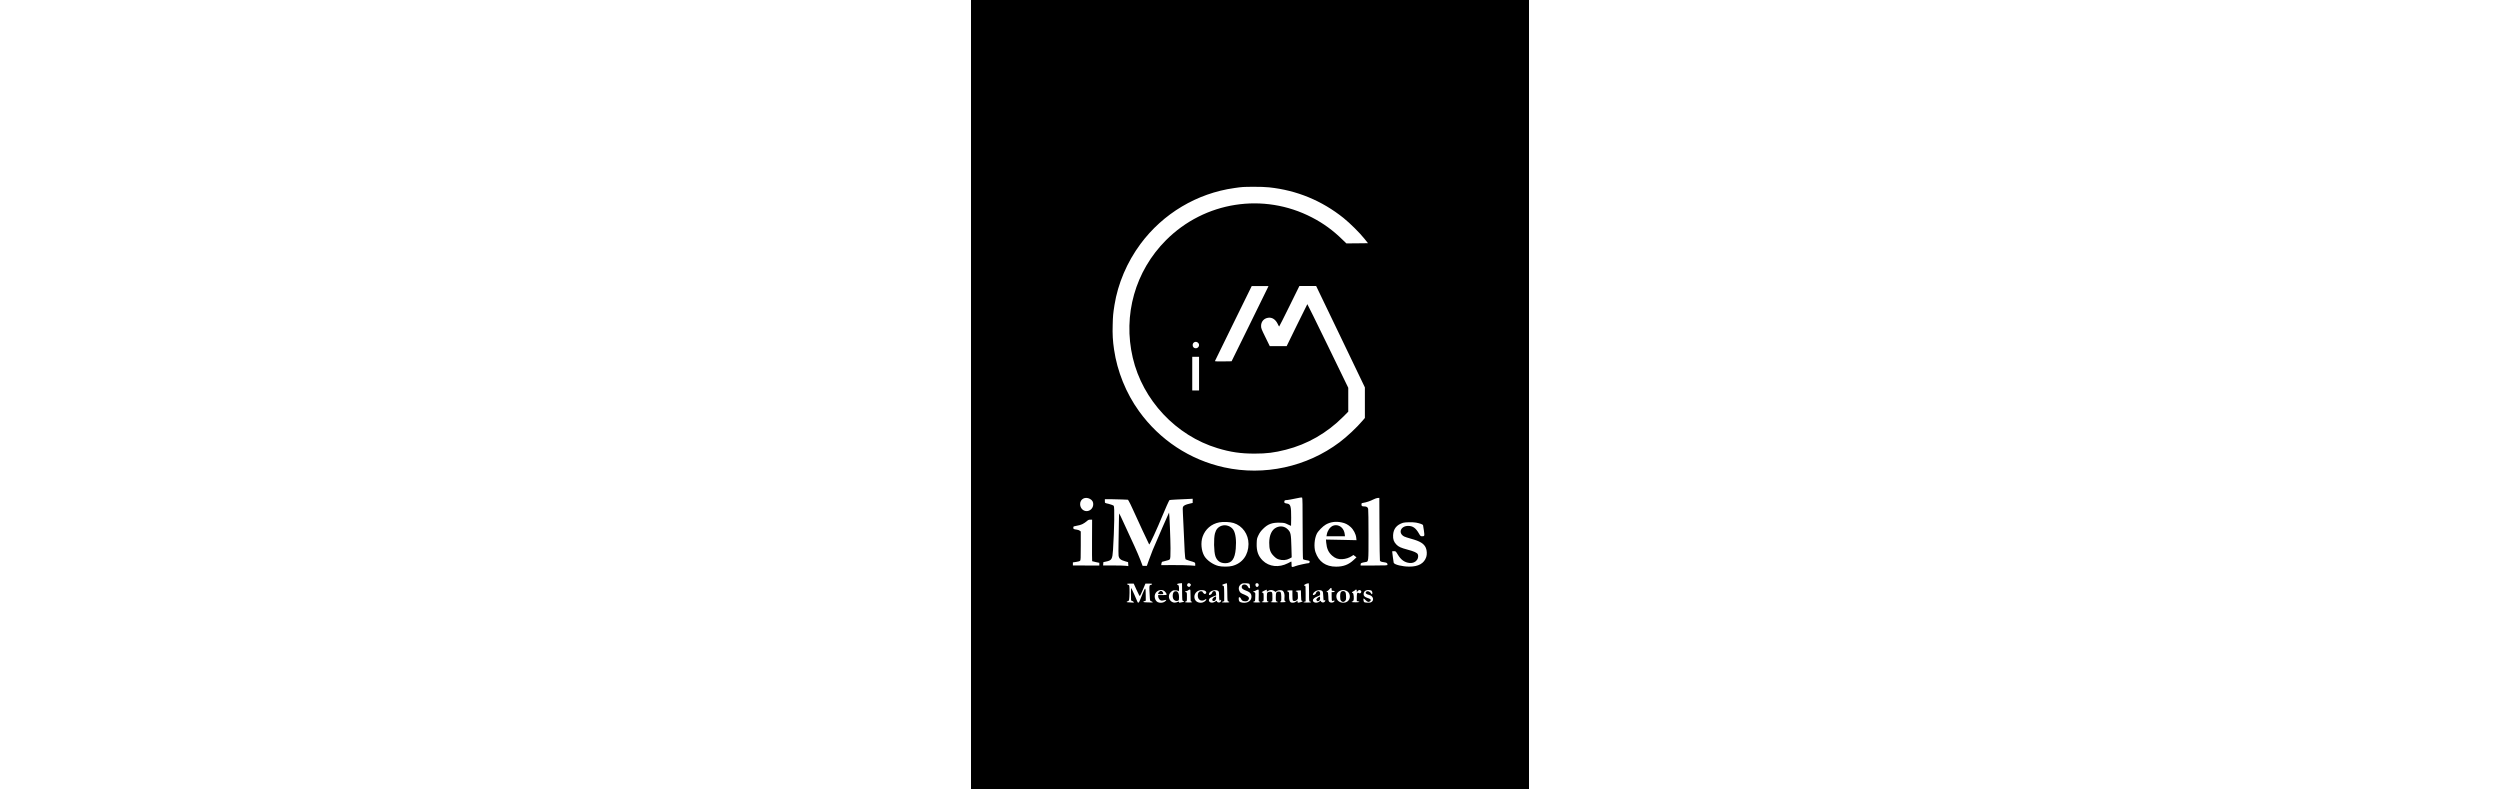 <svg version="1.0" xmlns="http://www.w3.org/2000/svg"
 width="152" height="48" viewBox="0 0 1309 1852"
 preserveAspectRatio="xMidYMid meet">

<g transform="translate(0,1852) scale(0.1,-0.1)"
fill="#000000" stroke="none">
<path d="M0 9260 l0 -9260 6545 0 6545 0 0 9260 0 9260 -6545 0 -6545 0 0
-9260z m6994 4865 c648 -69 1236 -311 1744 -718 154 -124 377 -345 491 -487
l84 -105 -253 -3 -254 -2 -86 83 c-228 224 -452 387 -721 526 -1136 590 -2517
375 -3424 -533 -723 -724 -1015 -1755 -780 -2759 232 -993 1013 -1826 1989
-2121 303 -92 548 -128 871 -127 282 0 460 22 730 91 508 129 966 392 1348
775 l117 118 0 280 0 280 -477 982 c-263 541 -480 981 -483 980 -3 -2 -113
-224 -245 -494 l-240 -491 -198 0 -198 0 -102 208 c-95 193 -102 211 -102 267
0 101 67 177 167 191 92 13 172 -39 223 -145 16 -34 31 -61 34 -61 4 0 111
214 240 475 l234 475 197 0 197 0 572 -1189 571 -1189 0 -358 0 -359 -51 -60
c-137 -162 -369 -380 -544 -511 -768 -577 -1767 -794 -2705 -588 -806 177
-1513 643 -1999 1319 -304 422 -510 932 -585 1445 -30 201 -39 361 -32 580 5
210 10 262 42 465 80 502 294 1005 610 1432 530 715 1326 1189 2204 1312 187
27 195 27 455 29 136 1 273 -4 359 -13z m-44 -2377 c-16 -35 -210 -432 -433
-883 l-404 -820 -197 -3 c-123 -1 -197 1 -194 7 1 5 197 404 433 885 l430 875
197 1 197 0 -29 -62z m-1623 -1270 c49 -45 14 -128 -54 -128 -44 0 -73 30 -73
75 0 68 77 101 127 53z m23 -723 l0 -395 -80 0 -80 0 0 395 0 395 80 0 80 0 0
-395z m2430 -3629 c0 -391 4 -717 9 -724 4 -7 39 -17 76 -23 38 -5 72 -14 76
-20 9 -15 -1 -49 -15 -49 -44 -1 -272 -52 -311 -69 -26 -11 -58 -21 -71 -21
-23 0 -24 3 -24 66 0 36 -3 64 -7 62 -5 -2 -41 -20 -80 -41 -210 -108 -441
-83 -590 64 -106 105 -147 222 -141 403 3 104 6 116 41 190 28 59 55 96 110
151 114 114 216 150 404 143 91 -3 106 -6 174 -40 40 -20 75 -35 77 -34 1 2 3
88 3 192 1 263 -14 317 -90 330 -66 11 -71 14 -71 44 0 31 14 40 68 40 20 1
105 16 187 34 102 23 154 30 163 23 9 -7 12 -164 12 -721z m-4990 691 c57 -30
83 -77 77 -140 -7 -83 -75 -147 -155 -147 -85 0 -152 73 -152 165 0 119 117
182 230 122z m6792 -704 c2 -401 7 -736 11 -745 11 -21 28 -28 101 -38 61 -9
76 -20 76 -55 0 -20 -6 -20 -315 -21 l-315 0 0 27 c0 30 15 37 113 54 75 12
72 -13 72 635 0 316 -3 591 -8 611 -8 41 -37 59 -92 59 -53 0 -65 9 -65 45 0
30 3 33 43 39 71 11 169 44 237 80 37 19 81 34 102 35 l37 1 3 -727z m-4382
658 l0 -49 -72 -17 c-93 -21 -140 -44 -154 -75 -8 -18 -9 -63 -3 -155 4 -71
13 -251 19 -400 16 -430 31 -659 42 -673 6 -6 49 -24 97 -38 131 -38 131 -38
131 -80 l0 -37 -117 9 c-65 5 -245 9 -400 8 l-281 -1 5 36 c4 20 10 39 15 42
5 3 45 13 88 23 58 12 84 23 95 39 12 18 15 62 15 255 0 199 -25 831 -34 839
-2 3 -288 -653 -384 -882 -25 -60 -66 -168 -91 -240 l-46 -130 -50 0 -49 0
-51 135 c-29 74 -91 221 -139 325 -49 105 -147 318 -219 475 -71 157 -134 289
-139 295 -4 5 -8 -92 -9 -215 -1 -124 -4 -337 -8 -475 -3 -137 -3 -272 1 -299
11 -74 47 -104 163 -136 l60 -17 3 -47 3 -46 -58 7 c-32 5 -165 8 -296 8
l-238 0 3 39 3 39 61 13 c134 27 151 55 165 269 31 495 40 1020 17 1040 -14
12 -72 34 -118 45 -95 21 -90 17 -90 66 l0 44 133 0 c74 0 196 -3 271 -7 l138
-6 22 -36 c13 -20 51 -99 86 -176 106 -236 382 -830 390 -838 10 -11 188 375
310 673 66 161 154 358 166 369 4 5 232 18 507 29 l37 2 0 -49z m-2361 -926
c-1 -267 0 -487 3 -490 3 -3 42 -12 86 -21 l82 -17 0 -32 0 -32 -310 1 -310 1
0 36 0 36 76 11 c45 6 83 17 93 27 14 14 16 55 16 351 l0 336 -23 18 c-13 11
-44 22 -70 25 -77 11 -82 14 -82 45 0 23 5 31 23 34 115 22 149 32 196 54 29
15 72 43 95 64 34 31 49 37 84 38 l43 0 -2 -485z m3321 406 c209 -65 350 -264
350 -493 -1 -258 -145 -453 -381 -514 -84 -22 -244 -22 -328 0 -128 33 -270
134 -328 233 -71 122 -88 314 -40 452 62 178 207 302 392 337 94 18 251 11
335 -15z m2533 14 c88 -18 144 -47 212 -107 68 -61 123 -166 132 -252 l6 -58
-358 8 -358 7 6 -74 c13 -139 52 -226 137 -302 73 -65 144 -90 240 -84 81 5
160 31 222 72 l39 26 36 -27 36 -28 -64 -60 c-117 -111 -242 -159 -414 -159
-244 0 -408 116 -485 343 -39 116 -25 310 31 427 31 65 142 178 213 218 110
62 235 79 369 50z m1748 -5 c89 -17 158 -42 163 -59 3 -9 12 -67 21 -130 17
-128 16 -131 -45 -131 -32 1 -38 5 -70 61 -76 133 -144 182 -255 182 -178 0
-242 -172 -92 -249 17 -9 87 -32 156 -51 217 -59 308 -115 351 -215 26 -60 30
-152 10 -214 -50 -150 -181 -226 -395 -226 -167 0 -356 46 -369 91 -4 12 -36
252 -36 268 0 2 19 3 43 3 42 -1 42 -1 87 -76 76 -128 163 -190 282 -201 71
-7 137 22 173 75 27 39 33 98 15 132 -19 35 -93 68 -235 105 -160 43 -215 67
-267 122 -59 61 -81 123 -76 219 8 149 83 242 233 290 49 15 232 18 306 4z
m-5489 -1627 c3 -207 3 -208 26 -211 34 -5 26 -19 -15 -27 -21 -3 -48 -9 -60
-12 -17 -4 -23 -1 -23 12 0 9 -5 14 -12 11 -7 -2 -30 -10 -50 -17 -106 -34
-205 75 -168 185 14 44 72 96 108 98 46 2 87 -3 97 -13 19 -18 25 -8 25 44 0
71 -8 94 -33 101 -42 11 1 29 80 35 l23 1 2 -207z m192 191 c20 -20 20 -27 -3
-55 -16 -21 -22 -22 -45 -11 -17 8 -26 19 -26 35 0 44 43 62 74 31z m868 -196
c3 -212 3 -213 26 -216 12 -2 22 -9 22 -15 0 -8 -26 -12 -85 -11 -94 0 -111 6
-66 22 l31 11 0 168 c0 92 -4 173 -8 179 -4 6 -15 13 -24 17 -10 3 -18 10 -18
14 0 7 80 38 107 42 10 1 13 -50 15 -211z m517 197 c5 -6 12 -31 15 -57 7 -43
5 -48 -12 -48 -12 0 -24 11 -32 30 -32 78 -150 78 -150 0 0 -36 29 -60 108
-88 97 -36 130 -81 119 -164 -13 -94 -126 -143 -247 -107 -39 12 -50 33 -50
95 0 35 34 31 50 -5 20 -49 46 -66 102 -66 40 0 53 5 69 24 42 52 17 90 -88
132 -80 31 -99 45 -117 84 -30 64 -12 129 47 166 26 16 45 19 104 17 40 -2 76
-8 82 -13z m211 1 c28 -35 -11 -93 -47 -70 -22 14 -29 64 -11 75 20 13 44 11
58 -5z m1190 -200 c0 -213 0 -215 22 -218 12 -2 23 -7 25 -13 2 -6 -32 -10
-87 -10 -88 0 -115 8 -65 21 l25 6 0 184 c0 177 -1 184 -20 184 -54 0 22 51
88 59 9 1 12 -48 12 -213z m-4045 53 c60 -131 71 -149 81 -134 7 10 39 78 70
151 l56 134 80 0 c59 0 79 -3 76 -12 -3 -7 -13 -15 -24 -17 -40 -7 -43 -18
-38 -139 3 -65 7 -145 10 -178 5 -58 7 -62 35 -70 28 -8 43 -30 19 -28 -5 1
-55 2 -110 3 -102 1 -124 11 -70 30 l30 10 -1 123 c-2 202 -5 204 -71 47 -32
-73 -64 -152 -71 -174 -16 -46 -42 -57 -52 -23 -10 34 -136 311 -147 323 -5 6
-7 -51 -6 -140 l3 -150 32 -15 c43 -20 44 -45 2 -36 -17 3 -56 6 -85 6 -60 0
-69 10 -25 27 28 10 29 12 36 104 3 52 5 134 3 184 -3 85 -4 89 -27 95 -14 3
-26 11 -29 18 -3 9 18 12 76 12 l79 0 68 -151z m4575 16 c0 -33 2 -35 35 -35
24 0 35 -5 35 -15 0 -10 -11 -15 -35 -15 l-35 0 0 -100 c0 -81 3 -102 15 -106
8 -4 22 -1 29 5 20 17 33 -6 14 -25 -25 -25 -80 -28 -108 -6 -23 18 -25 28
-28 126 -4 96 -6 106 -23 106 -26 0 -24 15 4 27 13 6 35 25 48 42 32 41 49 39
49 -4z m-3310 -144 c0 -133 1 -140 20 -143 12 -2 19 -7 18 -12 -5 -14 -168
-13 -168 1 0 6 10 13 23 15 21 3 22 7 22 108 0 101 -1 105 -22 108 -34 5 -28
19 11 26 19 4 39 13 46 21 7 8 21 15 31 15 18 0 19 -10 19 -139z m1600 12 c-3
-159 -4 -151 20 -155 12 -2 19 -7 18 -12 -5 -14 -168 -13 -168 1 0 6 10 13 23
15 21 3 22 8 25 105 3 102 3 102 -23 109 -28 7 -34 24 -7 24 9 0 31 9 47 19
17 11 38 20 49 20 17 1 18 -8 16 -126z m190 102 l0 -25 33 20 c43 27 96 25
138 -3 l34 -23 28 20 c40 29 119 29 147 0 28 -28 41 -87 34 -150 -7 -64 0 -89
29 -100 15 -5 0 -9 -52 -11 -80 -4 -94 0 -67 20 16 11 18 26 15 110 -4 105
-12 120 -59 120 -57 0 -70 -24 -70 -130 0 -91 1 -94 25 -103 14 -5 25 -12 25
-15 0 -3 -38 -5 -85 -5 -50 0 -85 4 -85 10 0 6 9 10 20 10 18 0 20 7 21 63 2
92 -2 140 -13 155 -15 17 -78 15 -100 -5 -15 -13 -18 -32 -18 -110 0 -86 2
-95 20 -100 45 -12 15 -23 -60 -23 -44 0 -80 4 -80 9 0 5 10 11 23 13 21 3 22
7 22 98 0 89 -1 96 -22 105 -13 5 -23 12 -23 15 0 5 97 55 113 58 4 1 7 -9 7
-23z m2110 -6 l0 -30 23 27 c19 21 29 26 49 21 31 -8 42 -31 28 -58 -11 -20
-36 -24 -60 -9 -29 18 -40 -9 -40 -101 l0 -89 30 -6 c59 -12 29 -24 -60 -24
-53 0 -90 4 -90 10 0 6 7 10 15 10 8 0 19 9 25 19 20 38 8 181 -16 181 -28 0
-23 20 10 35 19 9 40 23 47 31 20 24 39 16 39 -17z m-4529 6 c30 -16 69 -68
69 -92 0 -10 -27 -13 -100 -13 l-100 0 0 -27 c0 -39 35 -91 65 -99 25 -6 59
-3 104 12 34 10 23 -15 -19 -43 -40 -28 -116 -31 -161 -8 -68 36 -92 147 -46
216 41 62 125 86 188 54z m979 -10 c26 -23 26 -51 0 -65 -17 -9 -25 -6 -45 14
-14 14 -25 30 -25 36 0 5 -15 10 -34 10 -47 0 -76 -37 -76 -97 0 -50 12 -80
44 -105 29 -24 87 -23 120 3 30 23 47 18 30 -9 -22 -34 -76 -62 -121 -62 -93
0 -153 55 -153 141 0 93 85 164 187 156 32 -2 61 -11 73 -22z m301 -1 c16 -15
19 -32 19 -115 0 -95 11 -130 31 -98 11 19 22 4 14 -20 -13 -43 -83 -48 -98
-6 -6 14 -10 14 -35 -5 -84 -62 -191 -10 -137 67 8 12 47 34 86 49 l71 28 -5
44 c-6 51 -18 63 -56 53 -18 -5 -29 -17 -35 -39 -7 -20 -20 -35 -38 -43 -34
-14 -42 -8 -34 25 17 68 163 109 217 60z m2441 -1 c14 -15 19 -39 22 -116 2
-54 6 -101 10 -104 3 -3 12 0 21 7 13 10 15 9 15 -9 0 -30 -41 -54 -72 -42
-14 5 -28 17 -32 27 -6 15 -9 15 -30 -5 -52 -49 -156 -33 -156 25 0 34 39 67
110 94 59 22 60 23 60 61 0 51 -21 71 -60 58 -19 -7 -31 -19 -35 -38 -5 -25
-38 -51 -65 -51 -21 0 -9 40 20 67 55 52 152 65 192 26z m564 8 c82 -37 107
-151 50 -226 -66 -85 -231 -67 -272 31 -32 77 -5 155 66 192 53 27 101 28 156
3z m573 10 c17 -5 28 -17 34 -40 10 -41 -8 -68 -25 -37 -29 51 -87 73 -116 44
-31 -31 -8 -55 75 -77 96 -26 117 -136 32 -172 -32 -13 -144 -8 -158 7 -13 14
-21 84 -10 84 5 0 27 -18 48 -40 43 -45 77 -52 107 -19 27 29 9 50 -62 71 -67
21 -94 47 -94 92 0 75 75 114 169 87z m-1839 -114 c0 -75 4 -117 12 -125 20
-20 67 -14 94 13 23 23 25 31 22 107 -3 76 -5 83 -26 88 -45 10 -26 25 35 28
l62 3 3 -123 c3 -109 5 -123 20 -123 34 0 14 -20 -31 -32 -65 -17 -71 -16 -71
12 l0 24 -36 -24 c-38 -26 -91 -32 -124 -15 -27 15 -41 69 -39 152 3 77 -3 98
-27 98 -8 0 -14 7 -14 15 0 12 13 15 60 15 l60 0 0 -113z"/>
<path d="M7164 6146 c-106 -49 -167 -178 -168 -356 -1 -157 25 -233 107 -315
49 -48 74 -65 121 -79 82 -26 176 -18 246 20 l53 29 -7 250 c-8 301 -16 338
-84 406 -73 73 -172 90 -268 45z"/>
<path d="M5878 6186 c-82 -29 -130 -85 -155 -179 -32 -119 -26 -430 10 -535
38 -109 114 -163 231 -164 153 -1 227 100 247 341 17 195 -4 359 -55 440 -57
89 -179 132 -278 97z"/>
<path d="M8485 6184 c-70 -36 -123 -114 -139 -206 l-7 -38 217 0 217 0 -6 51
c-15 123 -101 209 -209 209 -24 0 -56 -7 -73 -16z"/>
<path d="M4772 4643 c-41 -16 -55 -126 -22 -180 22 -36 74 -52 109 -34 18 10
21 21 21 75 0 117 -39 167 -108 139z"/>
<path d="M4415 4635 c-42 -41 -34 -55 35 -55 53 0 60 2 60 20 0 24 -34 60 -55
60 -9 0 -27 -11 -40 -25z"/>
<path d="M5702 4509 c-51 -33 -56 -89 -8 -89 33 0 56 31 56 73 0 43 -4 44 -48
16z"/>
<path d="M8165 4518 c-31 -17 -65 -50 -65 -64 0 -7 7 -19 15 -28 13 -12 21
-13 41 -4 26 12 38 40 32 81 -3 22 -6 24 -23 15z"/>
<path d="M8703 4650 c-33 -13 -43 -42 -43 -123 0 -60 4 -79 21 -101 28 -36 70
-35 99 2 19 24 21 37 18 109 -3 85 -12 105 -53 116 -11 3 -30 2 -42 -3z"/>
</g>
</svg>
